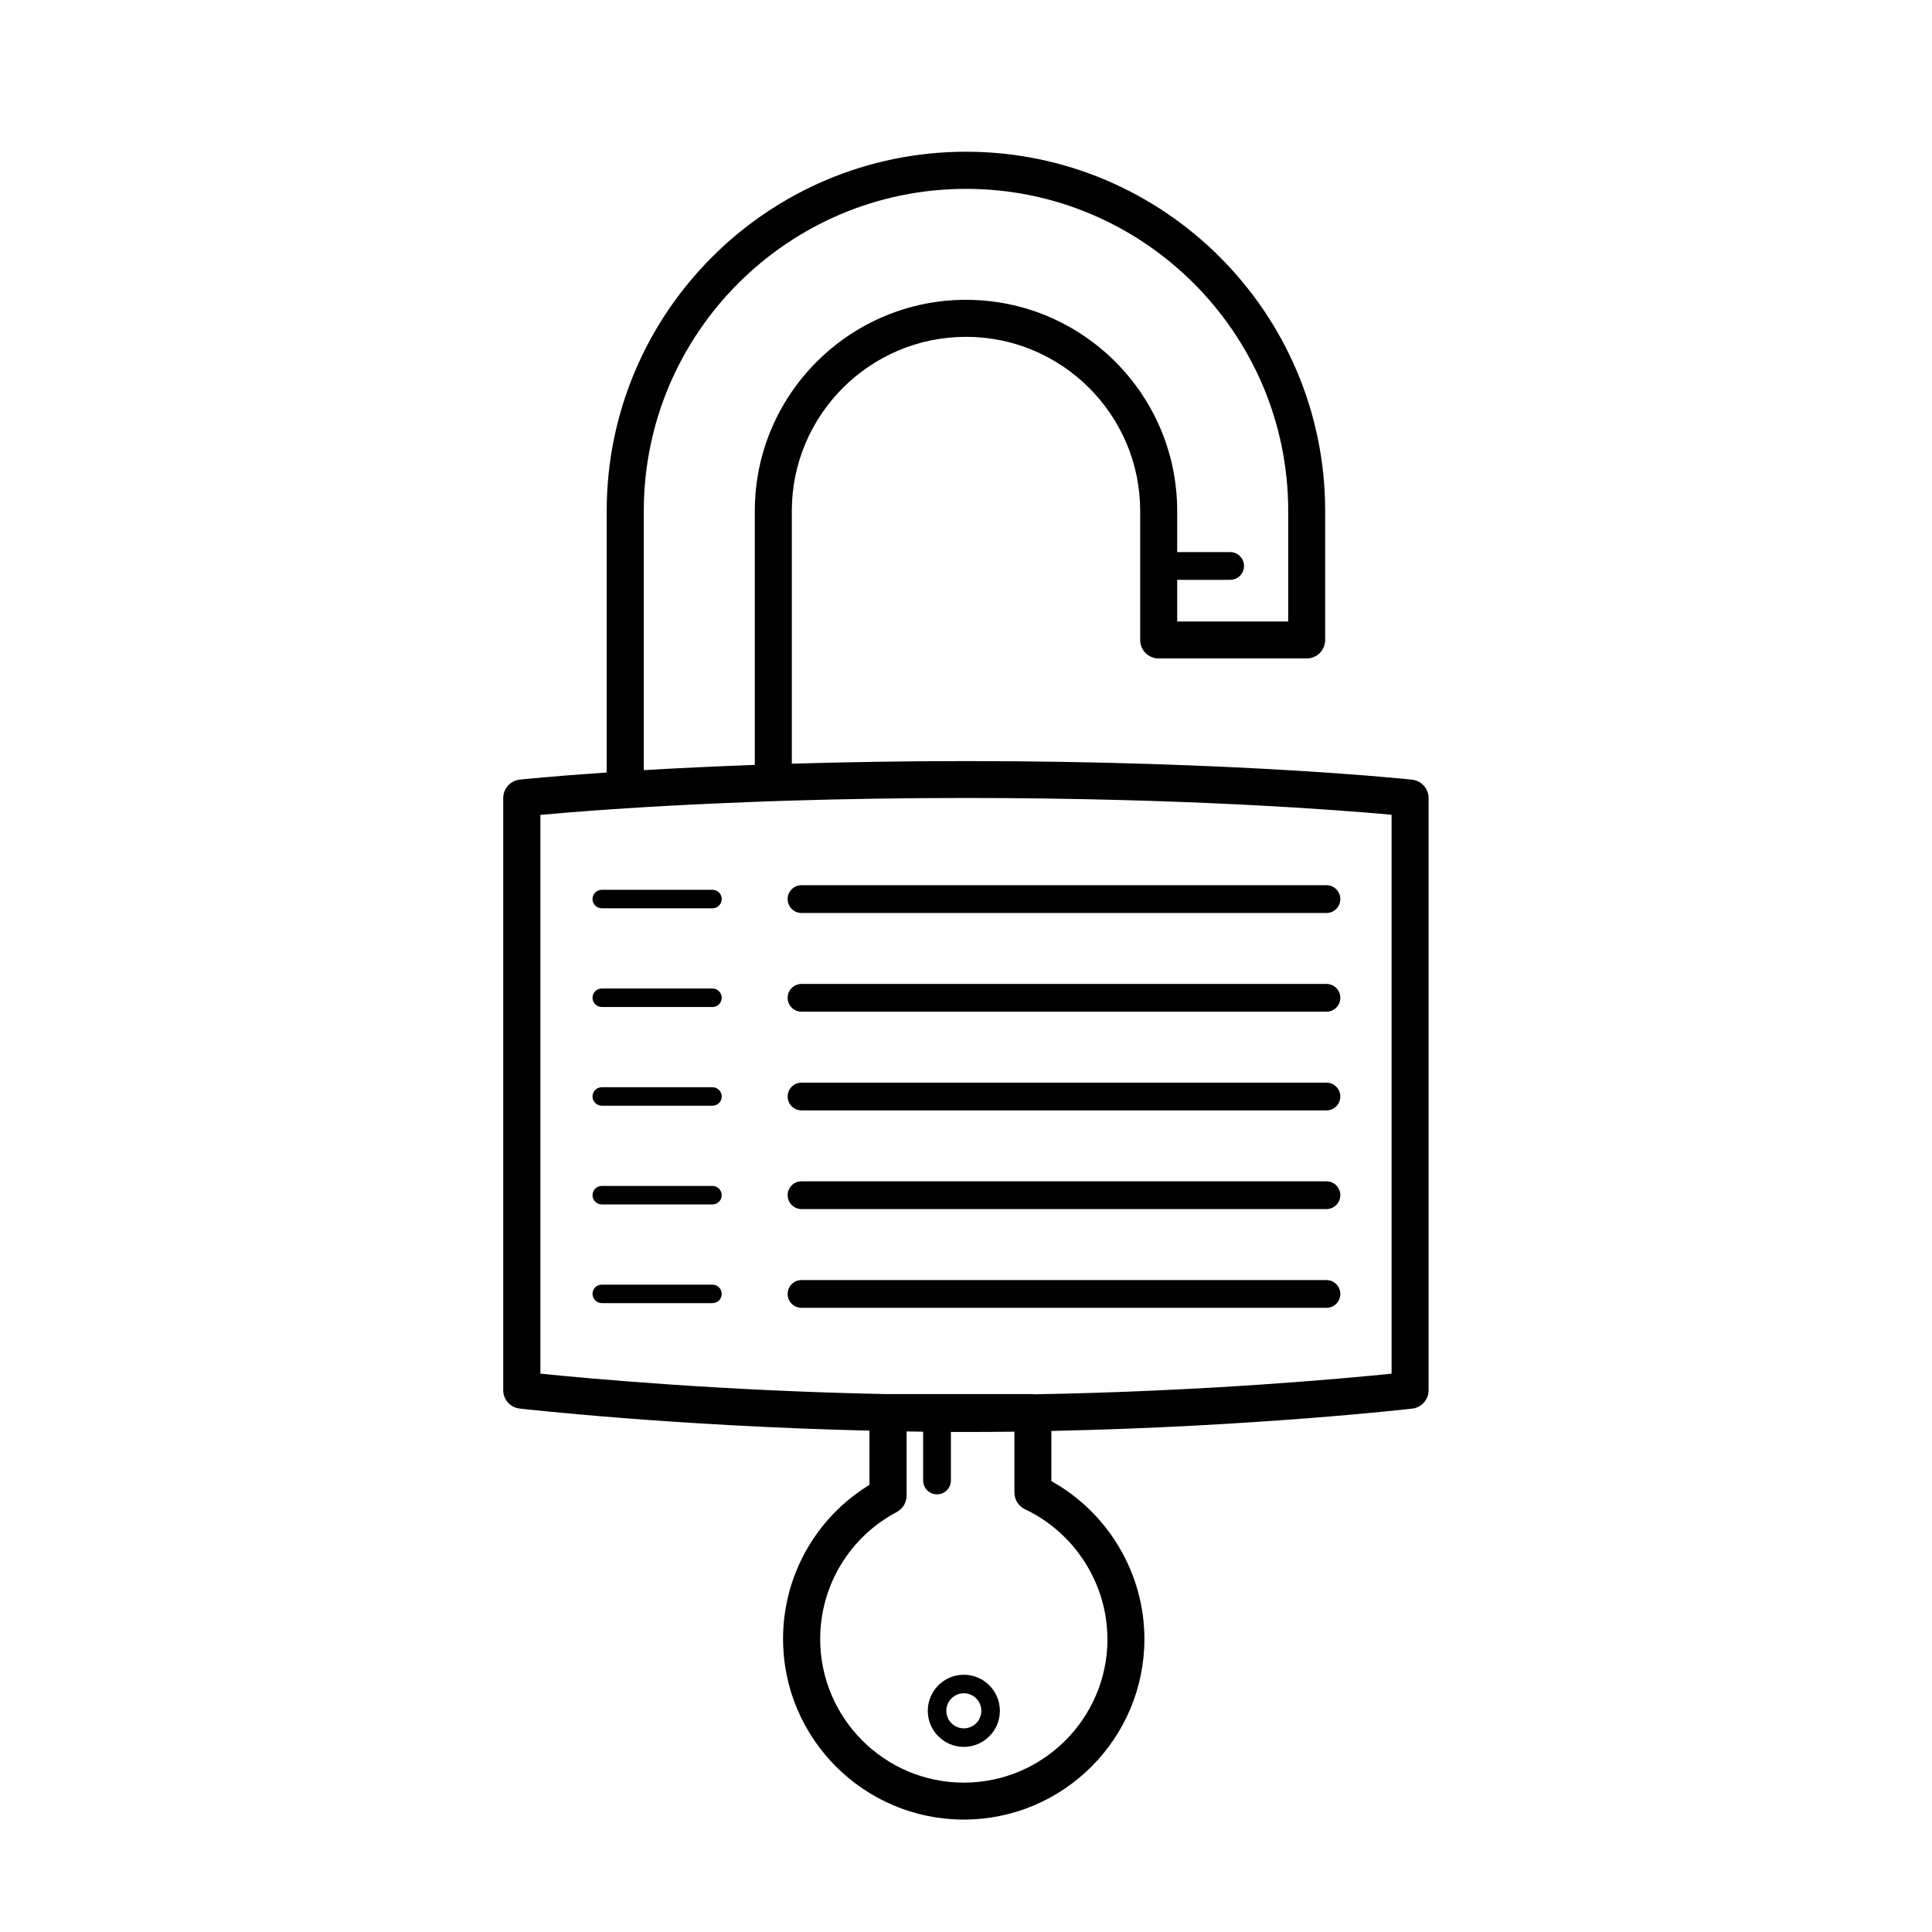 <?xml version="1.0" encoding="utf-8"?>
<!-- Generated by IcoMoon.io -->
<!DOCTYPE svg PUBLIC "-//W3C//DTD SVG 1.1//EN" "http://www.w3.org/Graphics/SVG/1.1/DTD/svg11.dtd">
<svg version="1.1" xmlns="http://www.w3.org/2000/svg" xmlns:xlink="http://www.w3.org/1999/xlink" width="32" height="32" viewBox="0 0 32 32">
<g>
</g>
	<path d="M11.801 19.643h-1.834c-0.085 0-0.153 0.069-0.153 0.153s0.069 0.153 0.153 0.153h1.834c0.085 0 0.153-0.069 0.153-0.153s-0.069-0.153-0.153-0.153zM15.964 27.739c-0.33 0-0.597 0.268-0.597 0.598 0 0.329 0.268 0.597 0.597 0.597 0.329 0 0.597-0.268 0.597-0.597 0-0.33-0.268-0.598-0.597-0.598zM15.964 28.627c-0.16 0-0.29-0.13-0.29-0.29 0-0.16 0.13-0.291 0.29-0.291s0.29 0.13 0.29 0.291c0 0.16-0.13 0.29-0.29 0.29zM11.801 21.278h-1.834c-0.085 0-0.153 0.068-0.153 0.153 0 0.084 0.069 0.153 0.153 0.153h1.834c0.085 0 0.153-0.069 0.153-0.153 0-0.085-0.069-0.153-0.153-0.153zM11.801 18.008h-1.834c-0.085 0-0.153 0.069-0.153 0.153s0.069 0.153 0.153 0.153h1.834c0.085 0 0.153-0.069 0.153-0.153s-0.069-0.153-0.153-0.153zM21.97 21.202h-8.694c-0.127 0-0.23 0.103-0.23 0.23s0.103 0.23 0.23 0.23h8.694c0.127 0 0.23-0.103 0.23-0.23s-0.103-0.23-0.23-0.23zM13.046 14.892c0 0.127 0.103 0.23 0.23 0.23h8.694c0.127 0 0.23-0.103 0.23-0.23s-0.103-0.23-0.23-0.23l-8.694 0c-0.127 0-0.23 0.103-0.23 0.23zM23.39 12.914c-0.029-0.003-2.883-0.308-7.39-0.308-1.059 0-2.023 0.018-2.885 0.043v-4.186c0-1.59 1.294-2.884 2.885-2.884s2.885 1.294 2.885 2.884v2.137c0 0.17 0.137 0.306 0.306 0.306h2.452c0.169 0 0.306-0.137 0.306-0.306v-2.137c0-3.281-2.669-5.95-5.95-5.95s-5.95 2.669-5.95 5.95v4.332c-0.915 0.062-1.428 0.117-1.44 0.118-0.155 0.017-0.274 0.148-0.274 0.305v9.808c0 0.156 0.116 0.286 0.271 0.304 0.029 0.003 2.517 0.288 5.795 0.366v0.898c-0.888 0.543-1.431 1.504-1.431 2.552 0 1.65 1.342 2.992 2.993 2.992s2.992-1.342 2.992-2.992c0-1.084-0.599-2.090-1.541-2.614v-0.831c3.367-0.071 5.948-0.366 5.977-0.37 0.155-0.018 0.271-0.149 0.271-0.304v-9.808c-0-0.156-0.118-0.288-0.273-0.305zM10.663 8.464c0-2.942 2.394-5.336 5.337-5.336 2.942 0 5.337 2.394 5.337 5.336v1.83h-1.839v-0.69h0.877c0.127 0 0.23-0.103 0.23-0.23s-0.103-0.23-0.23-0.23h-0.877v-0.681c0-1.929-1.569-3.497-3.498-3.497s-3.498 1.569-3.498 3.497v4.206c-0.697 0.026-1.316 0.056-1.839 0.087v-4.293zM18.343 27.147c0 1.312-1.067 2.379-2.379 2.379-1.312 0-2.379-1.067-2.379-2.379 0-0.883 0.486-1.689 1.268-2.103 0.1-0.053 0.163-0.158 0.163-0.271v-1.064c0.091 0.001 0.182 0.002 0.274 0.004v0.808c0 0.127 0.103 0.23 0.23 0.23s0.23-0.103 0.23-0.23v-0.804c0.083 0 0.166 0.001 0.25 0.001 0.271 0 0.538-0.002 0.802-0.005v1.008c0 0.119 0.068 0.226 0.175 0.277 0.829 0.393 1.365 1.237 1.365 2.15zM23.050 22.752c-0.768 0.079-3.086 0.293-5.92 0.342-0.007-0.001-0.014-0.004-0.021-0.004h-2.401c0 0-0.002 0.001-0.004 0.001-2.758-0.054-5-0.262-5.753-0.339v-9.255c0.23-0.021 0.604-0.053 1.1-0.087 0.098-0.007 0.199-0.014 0.306-0.021 0.098-0.006 0.2-0.013 0.306-0.019 0.522-0.032 1.138-0.062 1.839-0.089 0.101-0.004 0.202-0.007 0.306-0.011 0.1-0.003 0.203-0.006 0.306-0.010 0.86-0.026 1.824-0.043 2.885-0.043 3.676 0 6.239 0.204 7.050 0.278l0 9.255zM21.97 16.297h-8.694c-0.127 0-0.23 0.103-0.23 0.23s0.103 0.23 0.23 0.23h8.694c0.127 0 0.23-0.103 0.23-0.23s-0.103-0.23-0.23-0.23zM11.801 14.738h-1.834c-0.085 0-0.153 0.069-0.153 0.153 0 0.085 0.069 0.153 0.153 0.153h1.834c0.083 0 0.151-0.067 0.153-0.15 0-0.001 0.001-0.002 0.001-0.003-0-0.084-0.069-0.153-0.154-0.153zM11.801 16.373h-1.834c-0.085 0-0.153 0.069-0.153 0.153s0.069 0.153 0.153 0.153h1.834c0.085 0 0.153-0.069 0.153-0.153s-0.069-0.153-0.153-0.153zM21.97 19.566h-8.694c-0.127 0-0.23 0.103-0.23 0.23s0.103 0.23 0.23 0.23h8.694c0.127 0 0.23-0.103 0.23-0.23s-0.103-0.23-0.23-0.23zM21.97 17.932h-8.694c-0.127 0-0.23 0.103-0.23 0.23s0.103 0.23 0.23 0.23h8.694c0.127 0 0.23-0.103 0.23-0.23s-0.103-0.23-0.23-0.23z" fill="#000000" />
</svg>
